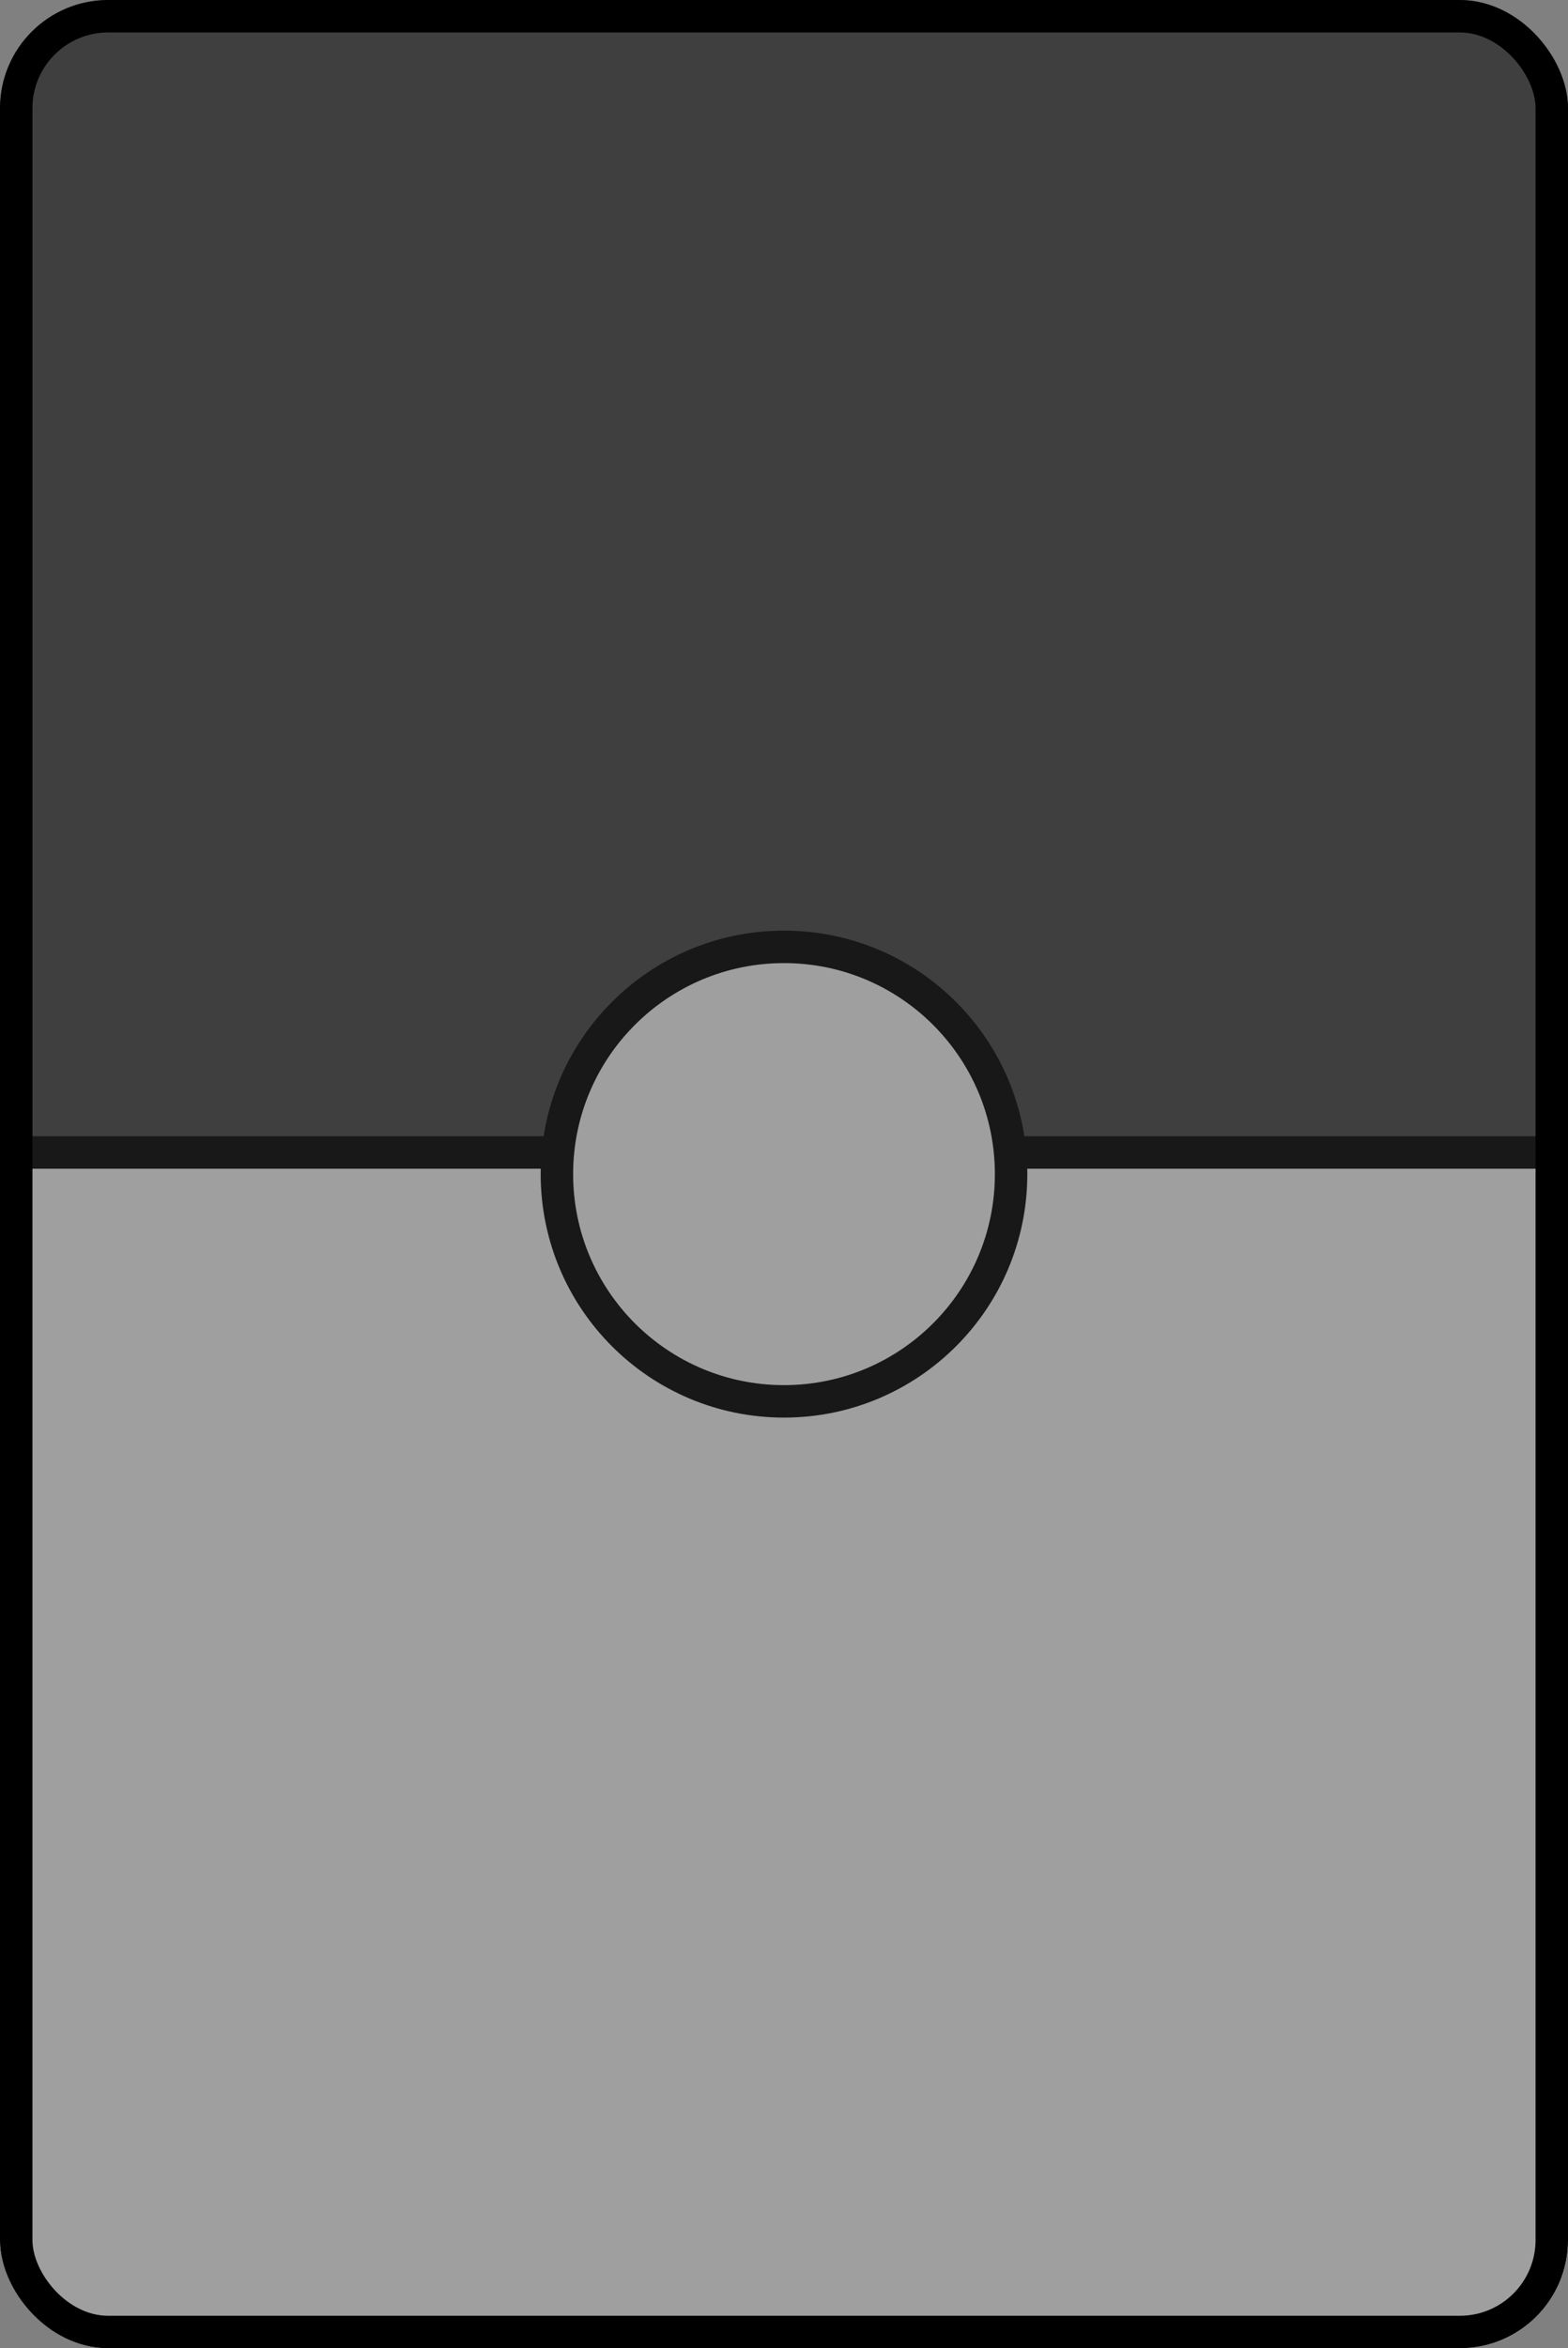 <svg xmlns="http://www.w3.org/2000/svg" width="145" height="217" viewBox="0 0 145 217" fill="none">
  <rect x="0" y="0" width="145" height="217" fill="#808080" stroke="none"/>
  <g clip-path="url(#clip0_125_570)">
    <rect width="145" height="217" rx="10" fill="white"/>
    <rect width="145" height="108" fill="#4A4A4A"/>
    <rect y="108" width="145" height="109" fill="white"/>
    <line y1="106.5" x2="145" y2="106.5" stroke="black" stroke-width="3"/>
    <circle cx="72.5" cy="108.5" r="21" fill="white" stroke="black" stroke-width="3"/>
    <rect width="145" height="217" fill="#353434" fill-opacity="0.47"/>
  </g>
  <rect x="1.5" y="1.5" width="142" height="214" rx="8.5" stroke="black" stroke-width="3"/>
  <defs>
    <clipPath id="clip0_125_570">
      <rect width="145" height="217" rx="10" fill="white"/>
    </clipPath>
  </defs>
</svg>
